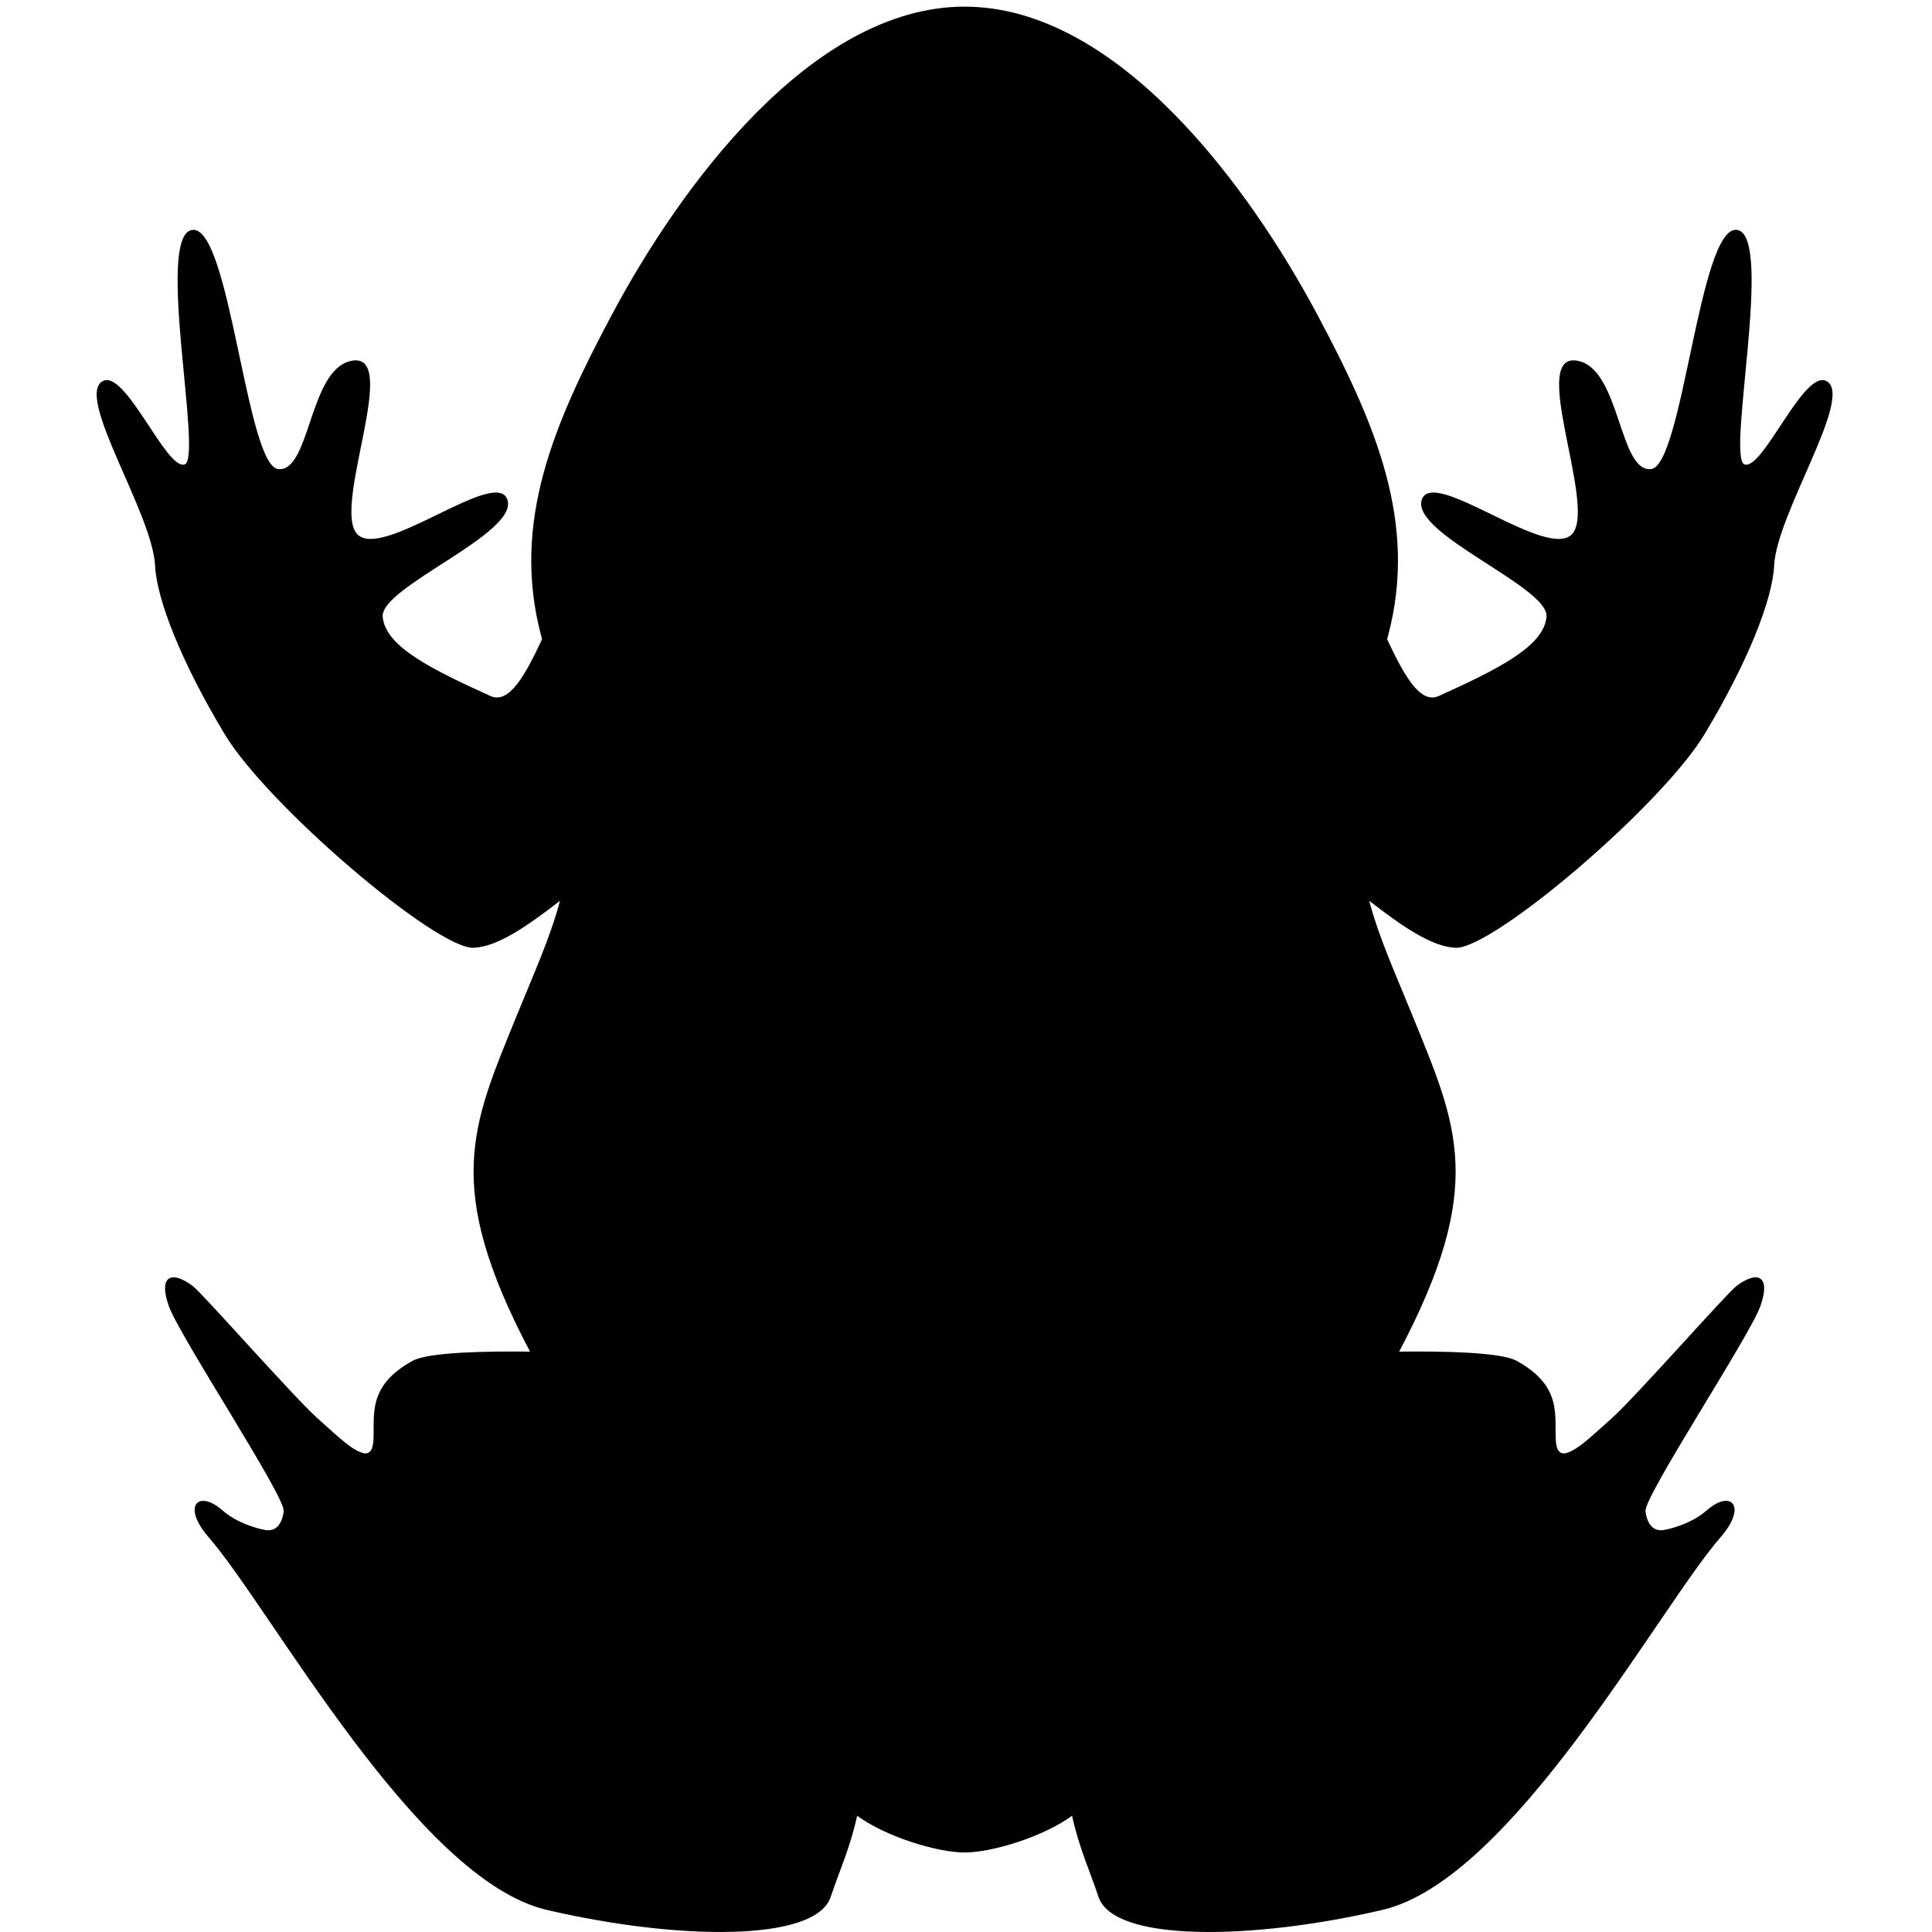 <?xml version="1.0" encoding="UTF-8" standalone="no"?>
<!-- Created with Inkscape (http://www.inkscape.org/) -->

<svg
   xmlns:svg="http://www.w3.org/2000/svg"
   xmlns="http://www.w3.org/2000/svg"
   version="1.1"
   width="200"
   height="200"
   viewBox="0 0 200 200"
   id="svg2"
   xml:space="preserve"><defs
   id="defs13" />
<g
   id="odontophrynidae">
	<path
   d="m 176.462,75.991 c 4.458,-7.418 7.025,-13.909 7.197,-17.444 0.261,-5.393 8.229,-17.4 5.467,-19.069 -2.355,-1.421 -6.6,9.214 -8.524,8.605 -1.928,-0.608 3.091,-23.788 -0.798,-24.284 -3.889,-0.496 -5.589,24.387 -8.883,24.758 -3.295,0.373 -3.18,-10.074 -7.419,-11.166 -5.465,-1.406 1.726,14.664 -0.672,17.79 -2.399,3.126 -14.536,-6.962 -15.651,-3.432 -1.113,3.529 13.186,9.008 12.916,12.099 -0.27,3.093 -5.112,5.456 -11.146,8.2 -1.979,0.898 -3.657,-2.275 -5.352,-5.871 0.033,-0.126 0.063,-0.244 0.096,-0.37 C 146.806,54.096 142.381,43.856 136.384,32.6 129.425,19.538 115.788,0.688 99.855,0.688 c -15.932,0 -29.569,18.85 -36.527,31.912 -5.997,11.256 -10.422,21.496 -7.31,33.207 0.034,0.126 0.063,0.244 0.096,0.37 -1.694,3.596 -3.372,6.77 -5.351,5.871 -6.034,-2.744 -10.877,-5.106 -11.147,-8.2 -0.269,-3.091 14.03,-8.57 12.917,-12.099 -1.114,-3.53 -13.253,6.558 -15.651,3.432 -2.398,-3.126 4.793,-19.196 -0.672,-17.79 -4.239,1.091 -4.124,11.539 -7.419,11.166 -3.293,-0.372 -4.993,-25.254 -8.882,-24.758 -3.889,0.496 1.128,23.675 -0.798,24.284 -1.926,0.609 -6.171,-10.026 -8.524,-8.605 -2.762,1.668 5.206,13.676 5.465,19.069 0.172,3.535 2.74,10.026 7.198,17.444 4.458,7.417 21.936,22.274 25.771,22.123 2.46,-0.097 5.529,-2.211 8.95,-4.867 -1.03,3.874 -2.682,7.458 -4.531,12.013 -4.585,11.292 -7.619,17.523 1.43,34.661 -4.374,-0.056 -10.491,0.042 -12.139,0.941 -4.877,2.661 -3.89,5.828 -4.085,8.379 -0.078,1.022 -0.52,1.364 -1.152,1.156 -1.028,-0.338 -1.914,-1.121 -4.682,-3.625 -2.475,-2.236 -11.855,-12.885 -12.846,-13.634 -2.216,-1.678 -3.607,-1.06 -2.484,2.083 1.123,3.142 12.077,19.726 11.886,21.22 -0.19,1.472 -0.899,2.111 -1.881,1.947 -1.015,-0.17 -3.035,-0.787 -4.438,-2.021 -2.544,-2.24 -4.257,-0.457 -1.458,2.757 6.477,7.437 21.542,35.446 35.007,38.588 13.464,3.142 27.826,3.366 29.396,-1.347 0.947,-2.841 1.975,-4.958 2.74,-8.398 2.981,2.189 8.322,3.803 11.121,3.803 2.8,0 8.141,-1.614 11.122,-3.803 0.767,3.44 1.793,5.557 2.739,8.398 1.57,4.713 15.934,4.489 29.397,1.347 13.464,-3.143 28.53,-31.151 35.007,-38.588 2.8,-3.214 1.087,-4.997 -1.458,-2.757 -1.403,1.234 -3.423,1.852 -4.438,2.021 -0.981,0.164 -1.69,-0.475 -1.881,-1.947 -0.19,-1.494 10.764,-18.078 11.886,-21.22 1.122,-3.142 -0.268,-3.76 -2.484,-2.083 -0.99,0.749 -10.37,11.398 -12.845,13.634 -2.769,2.503 -3.655,3.286 -4.683,3.625 -0.631,0.208 -1.073,-0.134 -1.152,-1.156 -0.195,-2.552 0.792,-5.718 -4.085,-8.379 -1.647,-0.899 -7.765,-0.997 -12.139,-0.941 9.049,-17.138 6.015,-23.369 1.429,-34.661 -1.849,-4.554 -3.502,-8.139 -4.531,-12.013 3.422,2.656 6.491,4.771 8.951,4.867 3.834,0.152 21.313,-14.706 25.772,-22.123 z"
   id="odontophrynidae_1_"
    />
</g>
</svg>
